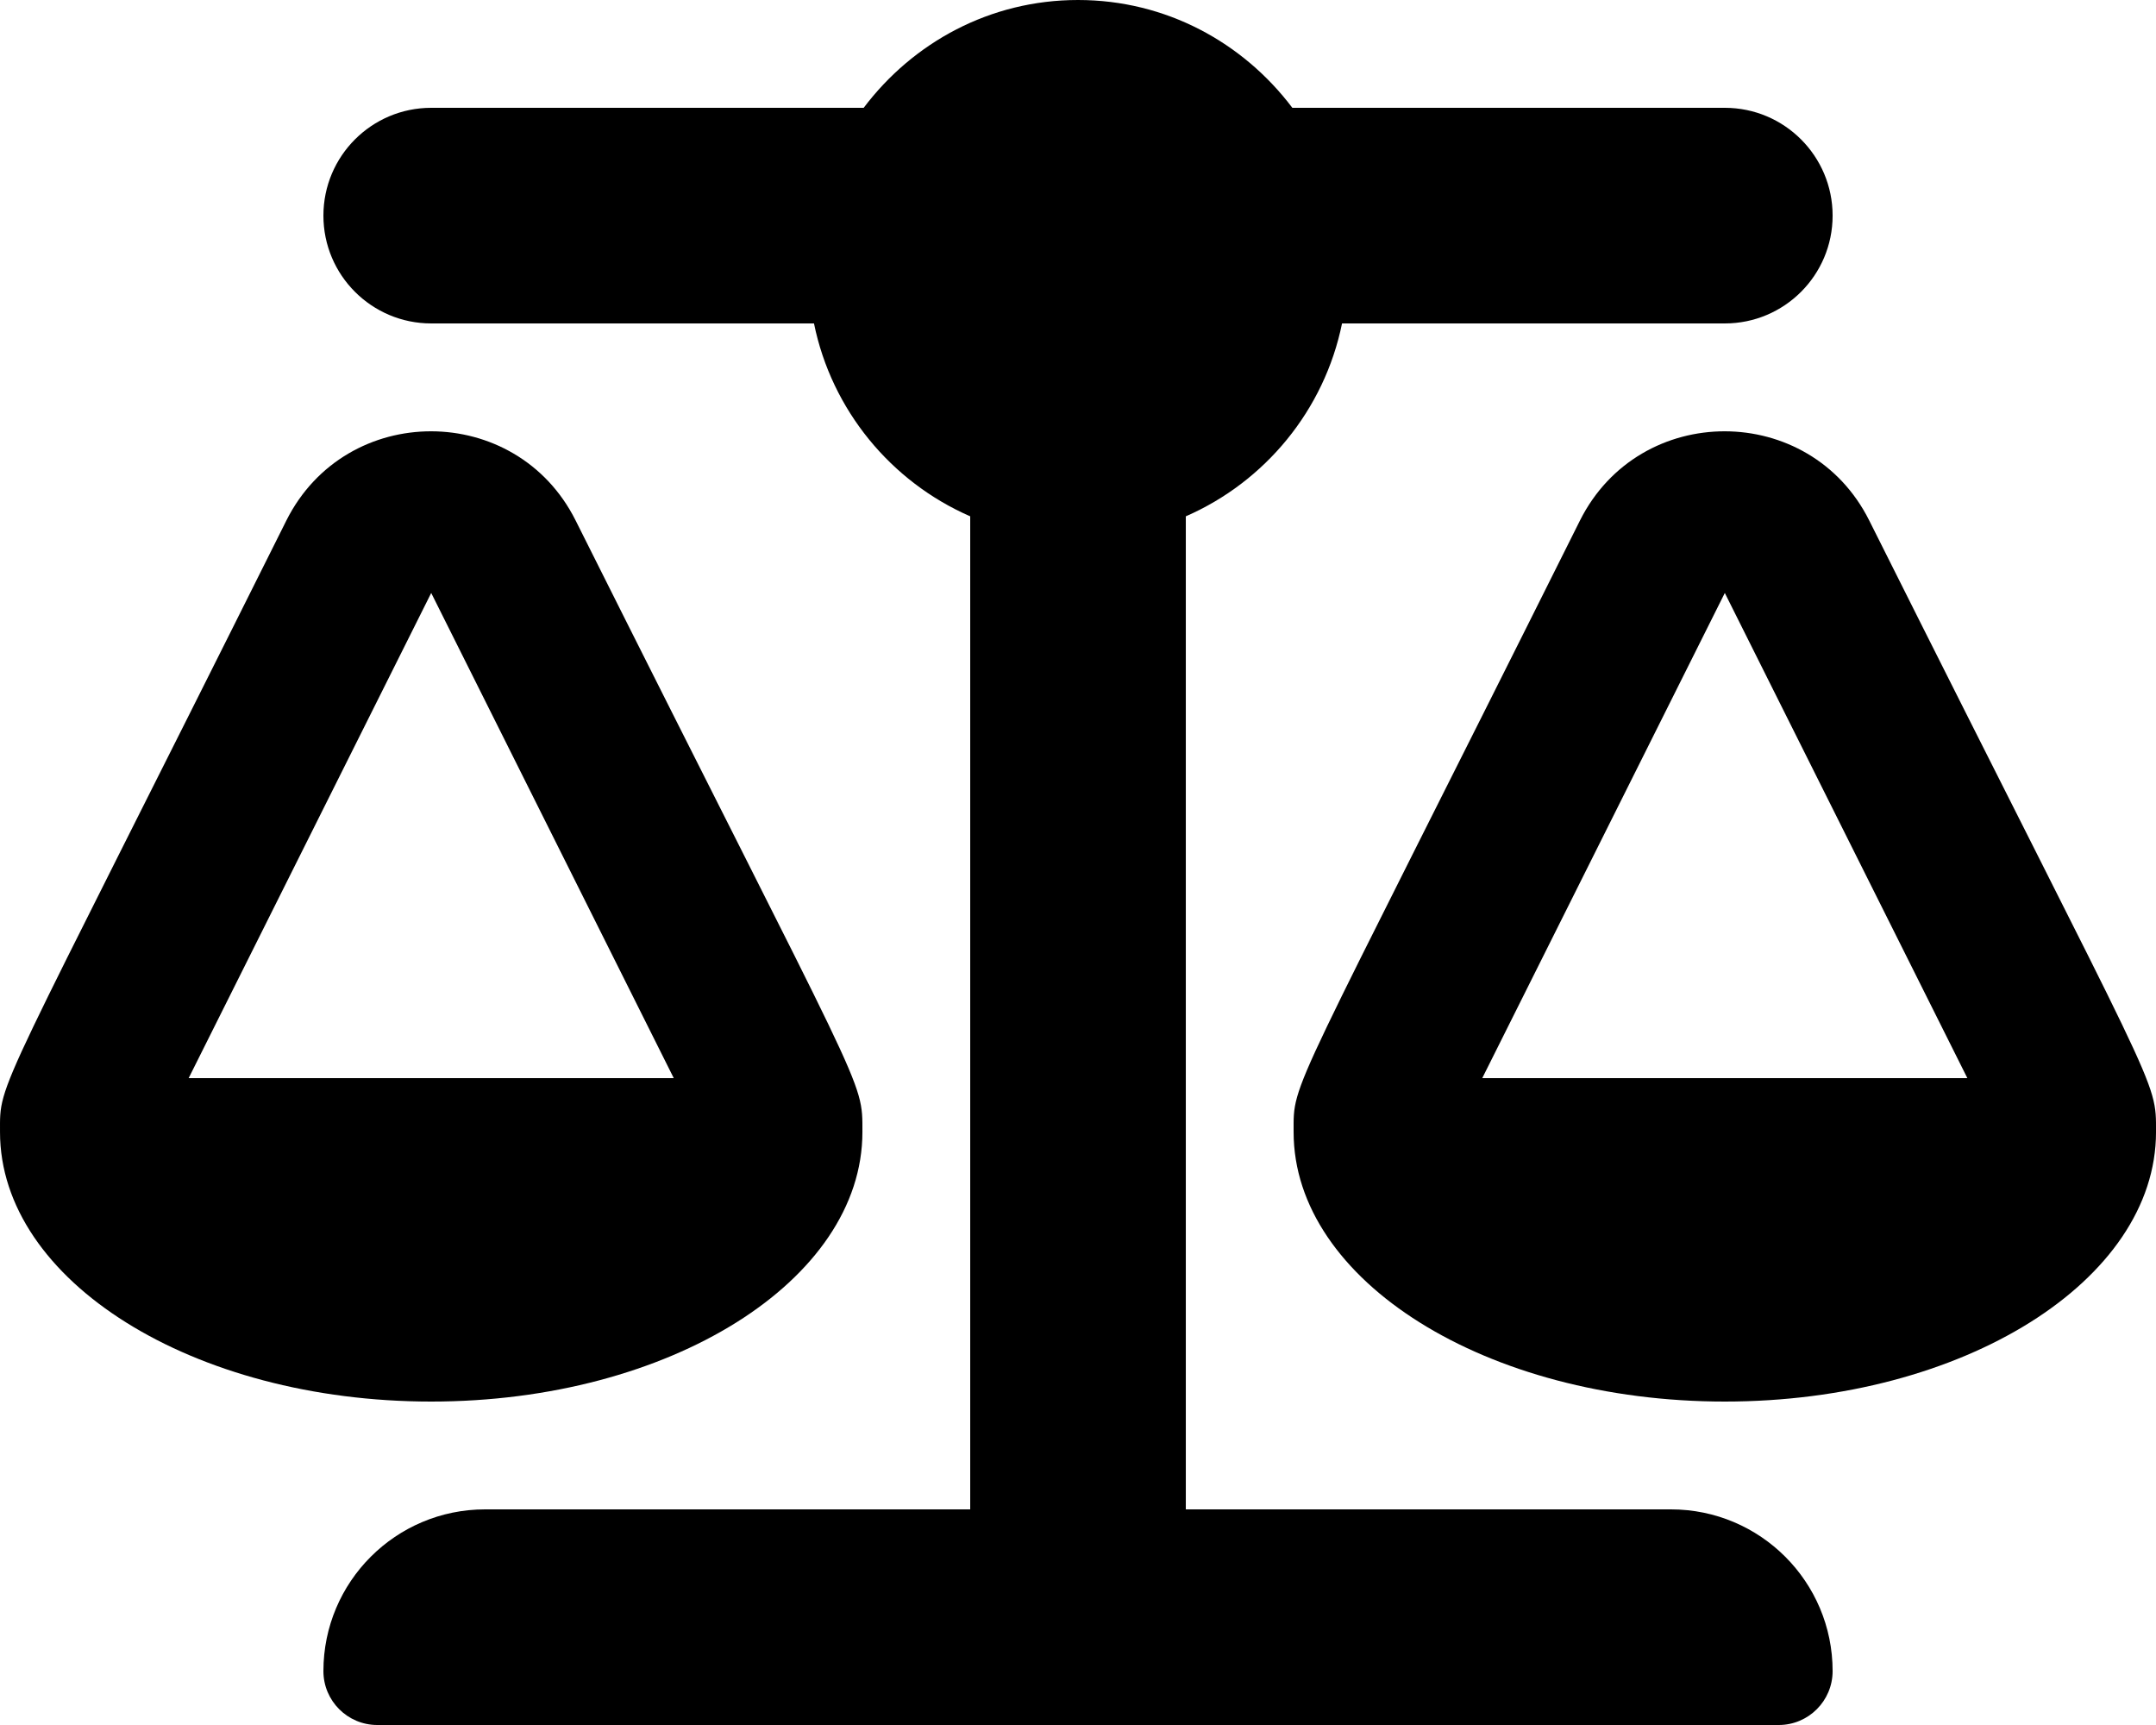 <svg xmlns='http://www.w3.org/2000/svg' viewBox='0 0 640 512'><!-- Font Awesome Free 6.0.0-alpha2 by @fontawesome - https://fontawesome.com License - https://fontawesome.com/license/free (Icons: CC BY 4.0, Fonts: SIL OFL 1.1, Code: MIT License) --><path d='M554.879 154.5C537.254 119.25 486.754 119.125 469.004 154.5C382.004 328.75 384.004 320.375 384.004 336C384.004 380.125 441.254 416 512.004 416S640.004 380.125 640.004 336C640.004 319.875 641.379 327.25 554.879 154.5ZM440.004 320L512.004 176L584.004 320H440.004ZM256.004 336C256.004 319.875 257.379 327.25 170.879 154.5C153.254 119.25 102.754 119.125 85.004 154.5C-1.996 328.75 0.004 320.375 0.004 336C0.004 380.125 57.254 416 128.004 416S256.004 380.125 256.004 336ZM128.004 176L200.004 320H56.004L128.004 176ZM496.004 448H352.004V153.25C375.504 143 393.129 121.75 398.379 96H512.004C529.678 96 544.004 81.674 544.004 64S529.678 32 512.004 32H383.629C369.004 12.625 346.129 0 320.004 0S271.004 12.625 256.379 32H128.004C110.33 32 96.004 46.326 96.004 64S110.33 96 128.004 96H241.629C246.879 121.75 264.504 143 288.004 153.25V448H144.004C117.494 448 96.004 469.49 96.004 496C96.004 504.836 103.168 512 112.004 512H528.004C536.84 512 544.004 504.836 544.004 496C544.004 469.49 522.514 448 496.004 448Z'/></svg>